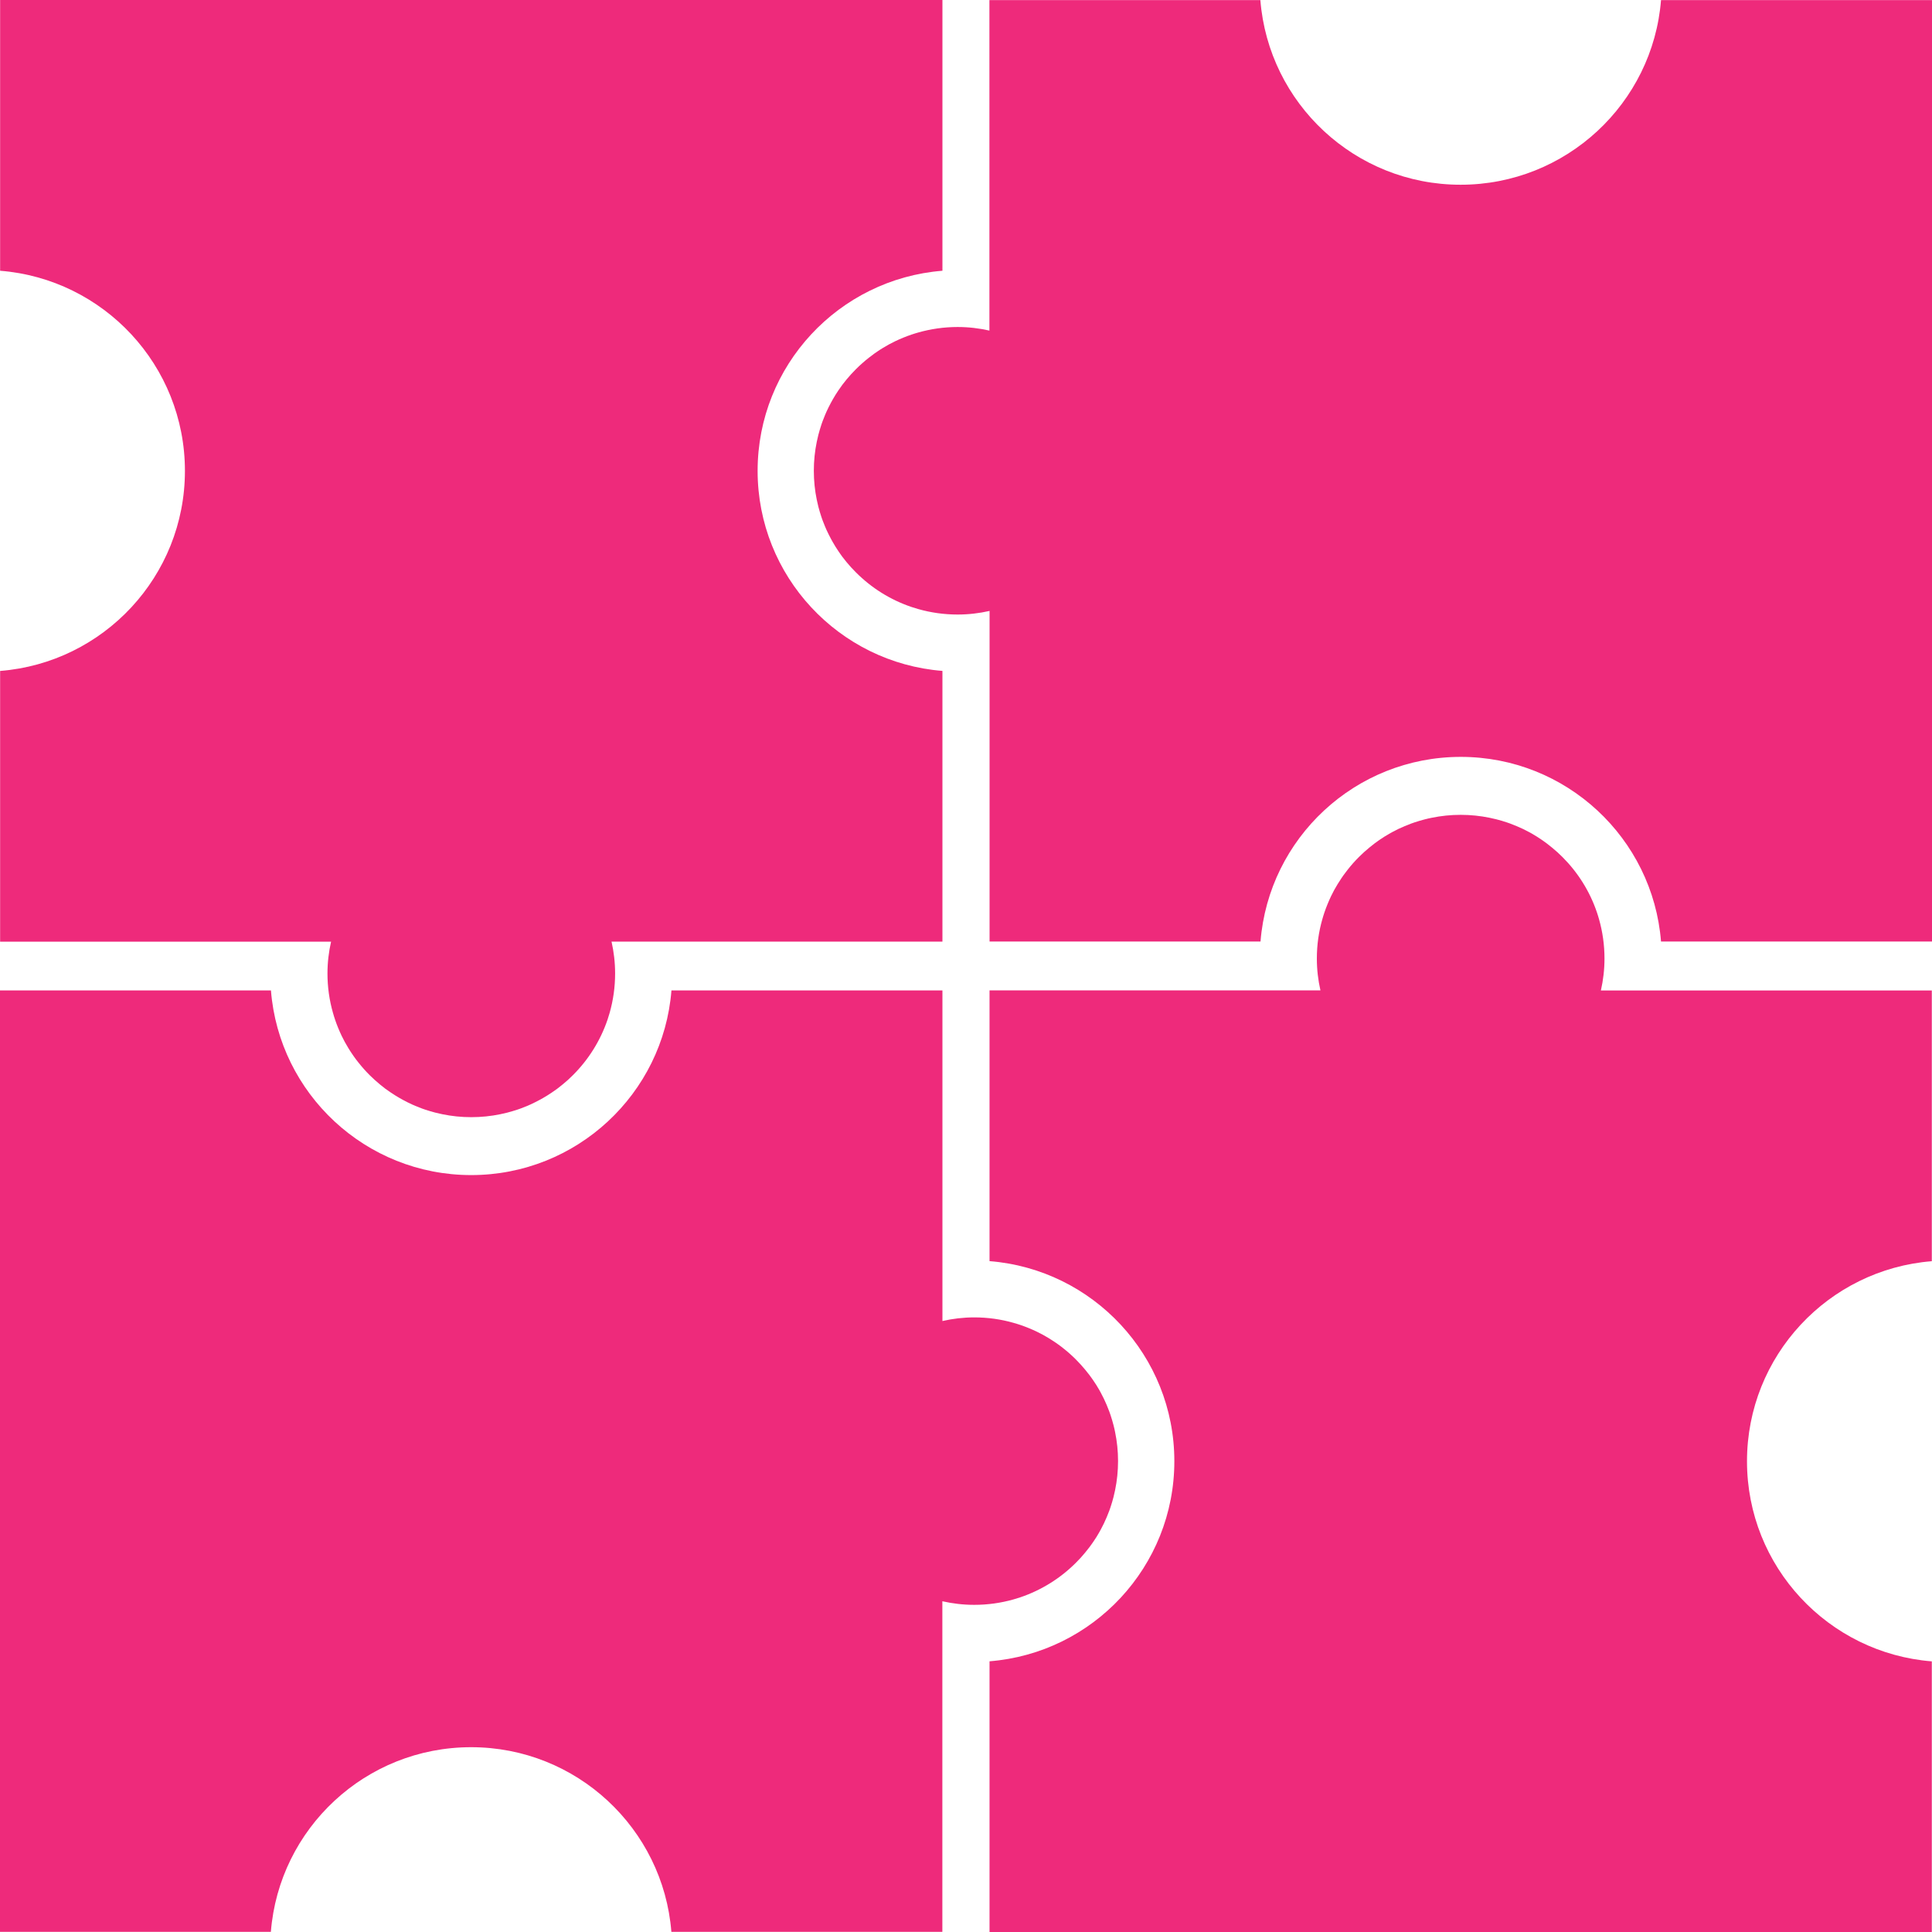 <?xml version="1.0" encoding="UTF-8"?>
<svg id="Layer_1" data-name="Layer 1" xmlns="http://www.w3.org/2000/svg" viewBox="0 0 500 500">
  <defs>
    <style>
      .cls-1 {
        fill: #ee2a7b;
      }
    </style>
  </defs>
  <path class="cls-1" d="m500,243.67h-70.13c-2.12-26.74-24.52-47.79-51.83-47.79s-49.7,21.04-51.82,47.79h-70.12v-85.56h0s0,0,0,0c0,0,.01,0,.01,0h0s0-.01-.01,0h-.01c-2.65.6-5.41.93-8.24.93-3.54,0-6.95-.49-10.19-1.41-.59-.17-1.17-.35-1.75-.54-5.49-1.85-10.39-4.94-14.39-8.95-.85-.84-1.65-1.72-2.41-2.64-.38-.46-.74-.92-1.11-1.4-.17-.25-.35-.48-.52-.73-.17-.25-.35-.49-.51-.74-.5-.74-.98-1.5-1.42-2.28h0c-.15-.26-.3-.53-.44-.79-.43-.79-.83-1.6-1.21-2.42-.13-.28-.25-.56-.36-.83-.23-.56-.46-1.12-.67-1.69-.1-.28-.21-.57-.3-.86-.14-.43-.28-.87-.41-1.31-.13-.44-.25-.88-.37-1.32-.15-.59-.29-1.2-.41-1.8-.5-2.42-.76-4.93-.76-7.5s.26-5.06.76-7.48c.12-.61.26-1.21.41-1.8.12-.45.24-.89.37-1.33.13-.44.27-.87.41-1.31.1-.28.2-.58.3-.86.21-.57.43-1.13.67-1.69.12-.28.25-.56.36-.83.37-.82.78-1.63,1.21-2.42.14-.26.29-.53.44-.79h0c.23-.39.45-.78.69-1.16.24-.37.48-.75.73-1.12.33-.5.68-.99,1.04-1.47.36-.47.73-.94,1.11-1.4.76-.92,1.57-1.8,2.41-2.64,1.05-1.05,2.17-2.04,3.34-2.96.47-.37.94-.73,1.42-1.07.25-.17.49-.34.74-.51.49-.34,1-.66,1.51-.97,0,0,0,0,0,0,1.02-.63,2.07-1.2,3.16-1.72,1.36-.65,2.76-1.22,4.2-1.71.58-.19,1.16-.38,1.75-.54,3.24-.92,6.66-1.42,10.19-1.42,2.83,0,5.59.33,8.24.93h0s0,0,0,0h.01v-.02s-.02.01-.03.01V.02h70.12c2.12,26.74,24.52,47.79,51.82,47.79S427.75,26.76,429.87.02h70.13"/>
  <path class="cls-1" d="m0,256.32h70.12c2.12,26.74,24.52,47.79,51.82,47.79s49.71-21.04,51.83-47.79h70.13v85.55s-.02-.01-.03-.01v.02h.03c2.66-.61,5.4-.94,8.24-.94,3.54,0,6.95.49,10.19,1.42.59.16,1.17.35,1.75.54,1.44.49,2.85,1.07,4.2,1.71,1.09.52,2.13,1.09,3.16,1.72,0,0,0,0,0,0,.51.32,1.02.64,1.51.97.25.17.5.34.74.51.49.34.96.7,1.42,1.07,1.18.92,2.29,1.91,3.34,2.96.84.84,1.64,1.73,2.4,2.64.38.46.74.92,1.11,1.4.23.31.46.63.68.94.12.17.24.35.36.52.25.37.5.75.74,1.12.23.38.47.76.69,1.15h0c.15.26.3.53.44.79.28.52.56,1.05.82,1.6.26.54.5,1.1.74,1.65.23.56.46,1.12.67,1.69.1.28.21.58.3.86.29.87.55,1.75.78,2.64.16.59.29,1.2.41,1.8.5,2.42.76,4.92.76,7.48s-.26,5.08-.76,7.5c-.12.61-.26,1.21-.41,1.8-.23.89-.49,1.77-.78,2.64-.1.29-.2.58-.3.86-.21.57-.43,1.13-.67,1.69-.23.56-.48,1.11-.74,1.65-.27.54-.54,1.07-.82,1.6-.14.26-.29.53-.44.79h0c-.23.39-.46.78-.69,1.16-.24.38-.49.76-.74,1.12-.12.17-.23.35-.36.52-.05.07-.1.14-.15.21-.18.25-.36.48-.53.73-.36.48-.72.94-1.11,1.4-.75.92-1.55,1.8-2.4,2.64-4,4-8.9,7.09-14.39,8.95-.58.19-1.16.37-1.75.54-3.24.92-6.66,1.41-10.19,1.41-2.83,0-5.59-.33-8.24-.93h-.01s-.01,0-.01,0h0s0,0,.01.01h.01s0,85.55,0,85.55h-70.13c-2.12-26.74-24.52-47.79-51.83-47.79s-49.7,21.04-51.82,47.79H0"/>
  <path class="cls-1" d="m243.9,0v70.07c-26.77,2.12-47.83,24.5-47.83,51.78s21.06,49.66,47.83,51.78v70.06h-85.63,0s0-.03,0-.03h-.01s0,0,0,.01h0c.6,2.66.93,5.42.93,8.25,0,3.54-.49,6.95-1.41,10.19-.17.59-.35,1.17-.54,1.75-1.86,5.48-4.95,10.38-8.95,14.37-.84.85-1.72,1.65-2.65,2.4-.46.37-.92.74-1.4,1.11-.25.17-.49.35-.73.52-.25.17-.49.35-.74.51-.74.5-1.5.98-2.28,1.42h0c-.26.15-.52.3-.79.44-.79.43-1.6.83-2.42,1.21-.28.13-.56.25-.83.36-.56.23-1.12.46-1.69.67-.28.1-.57.21-.86.3-.43.14-.87.28-1.31.41-.44.13-.88.25-1.33.37-.6.15-1.2.29-1.8.41-2.42.5-4.94.76-7.5.76s-5.06-.26-7.48-.76c-.61-.12-1.21-.26-1.8-.41-.45-.12-.89-.24-1.33-.37-.44-.13-.87-.27-1.31-.41-.28-.1-.58-.2-.86-.3-.57-.21-1.13-.43-1.69-.67-.28-.12-.56-.25-.83-.36-.82-.37-1.63-.78-2.42-1.21-.27-.14-.53-.29-.79-.44h0c-.39-.23-.77-.45-1.15-.69-.38-.24-.75-.48-1.13-.73-.5-.33-.99-.68-1.47-1.03-.47-.36-.94-.73-1.4-1.11-.92-.76-1.8-1.56-2.65-2.4-1.05-1.05-2.04-2.17-2.96-3.34-.38-.47-.73-.94-1.07-1.42-.17-.25-.34-.49-.51-.74-.34-.49-.66-1-.97-1.51,0,0,0,0,0,0-.63-1.02-1.2-2.07-1.72-3.15-.65-1.36-1.22-2.76-1.71-4.2-.19-.58-.38-1.16-.54-1.75-.93-3.24-1.42-6.65-1.42-10.19,0-2.83.33-5.58.93-8.23h0v-.03h-.02s.01.02.01.03H.03v-70.06c26.77-2.12,47.83-24.5,47.83-51.78S26.8,72.19.03,70.07V0"/>
  <path class="cls-1" d="m256.09,500v-70.06c26.77-2.12,47.83-24.5,47.83-51.78s-21.06-49.66-47.83-51.78v-70.07h85.63s-.01.02-.01.03h.02v-.02h0c-.6-2.66-.93-5.4-.93-8.24,0-3.54.49-6.95,1.42-10.19.16-.59.35-1.17.54-1.75.49-1.44,1.07-2.84,1.71-4.2.52-1.09,1.09-2.13,1.72-3.15,0,0,0,0,0,0,.32-.51.64-1.01.97-1.51.17-.25.34-.5.51-.74.34-.48.7-.96,1.07-1.42.92-1.18,1.91-2.29,2.96-3.34.84-.84,1.73-1.64,2.65-2.4.46-.38.92-.74,1.4-1.11.31-.23.63-.46.94-.68.17-.12.35-.24.52-.36.38-.25.75-.5,1.13-.74.38-.23.76-.47,1.15-.69h0c.26-.15.52-.3.79-.44.52-.28,1.05-.56,1.6-.82.54-.26,1.1-.5,1.66-.74.56-.23,1.12-.46,1.69-.67.28-.1.58-.21.86-.3.87-.29,1.75-.55,2.64-.78.6-.16,1.2-.29,1.8-.41,2.42-.5,4.92-.76,7.48-.76s5.08.26,7.5.76c.61.12,1.21.26,1.8.41.89.23,1.77.48,2.64.78.29.1.58.2.86.3.57.21,1.13.43,1.69.67.56.23,1.11.48,1.66.74.54.26,1.07.54,1.6.82.27.14.53.29.79.44h0c.39.23.77.46,1.15.69.38.24.76.48,1.13.74.17.12.35.23.52.36.07.05.14.1.21.15.25.18.49.36.73.53.48.36.94.72,1.4,1.11.92.75,1.8,1.55,2.65,2.4,4,3.99,7.1,8.89,8.95,14.37.19.58.38,1.16.54,1.75.92,3.24,1.41,6.65,1.41,10.19,0,2.82-.33,5.58-.93,8.23h0s0,.03,0,.03h.01s0,0,0-.01h0s85.63-.01,85.63-.01v70.07c-26.77,2.12-47.83,24.5-47.83,51.78s21.06,49.66,47.83,51.78v70.06"/>
</svg>